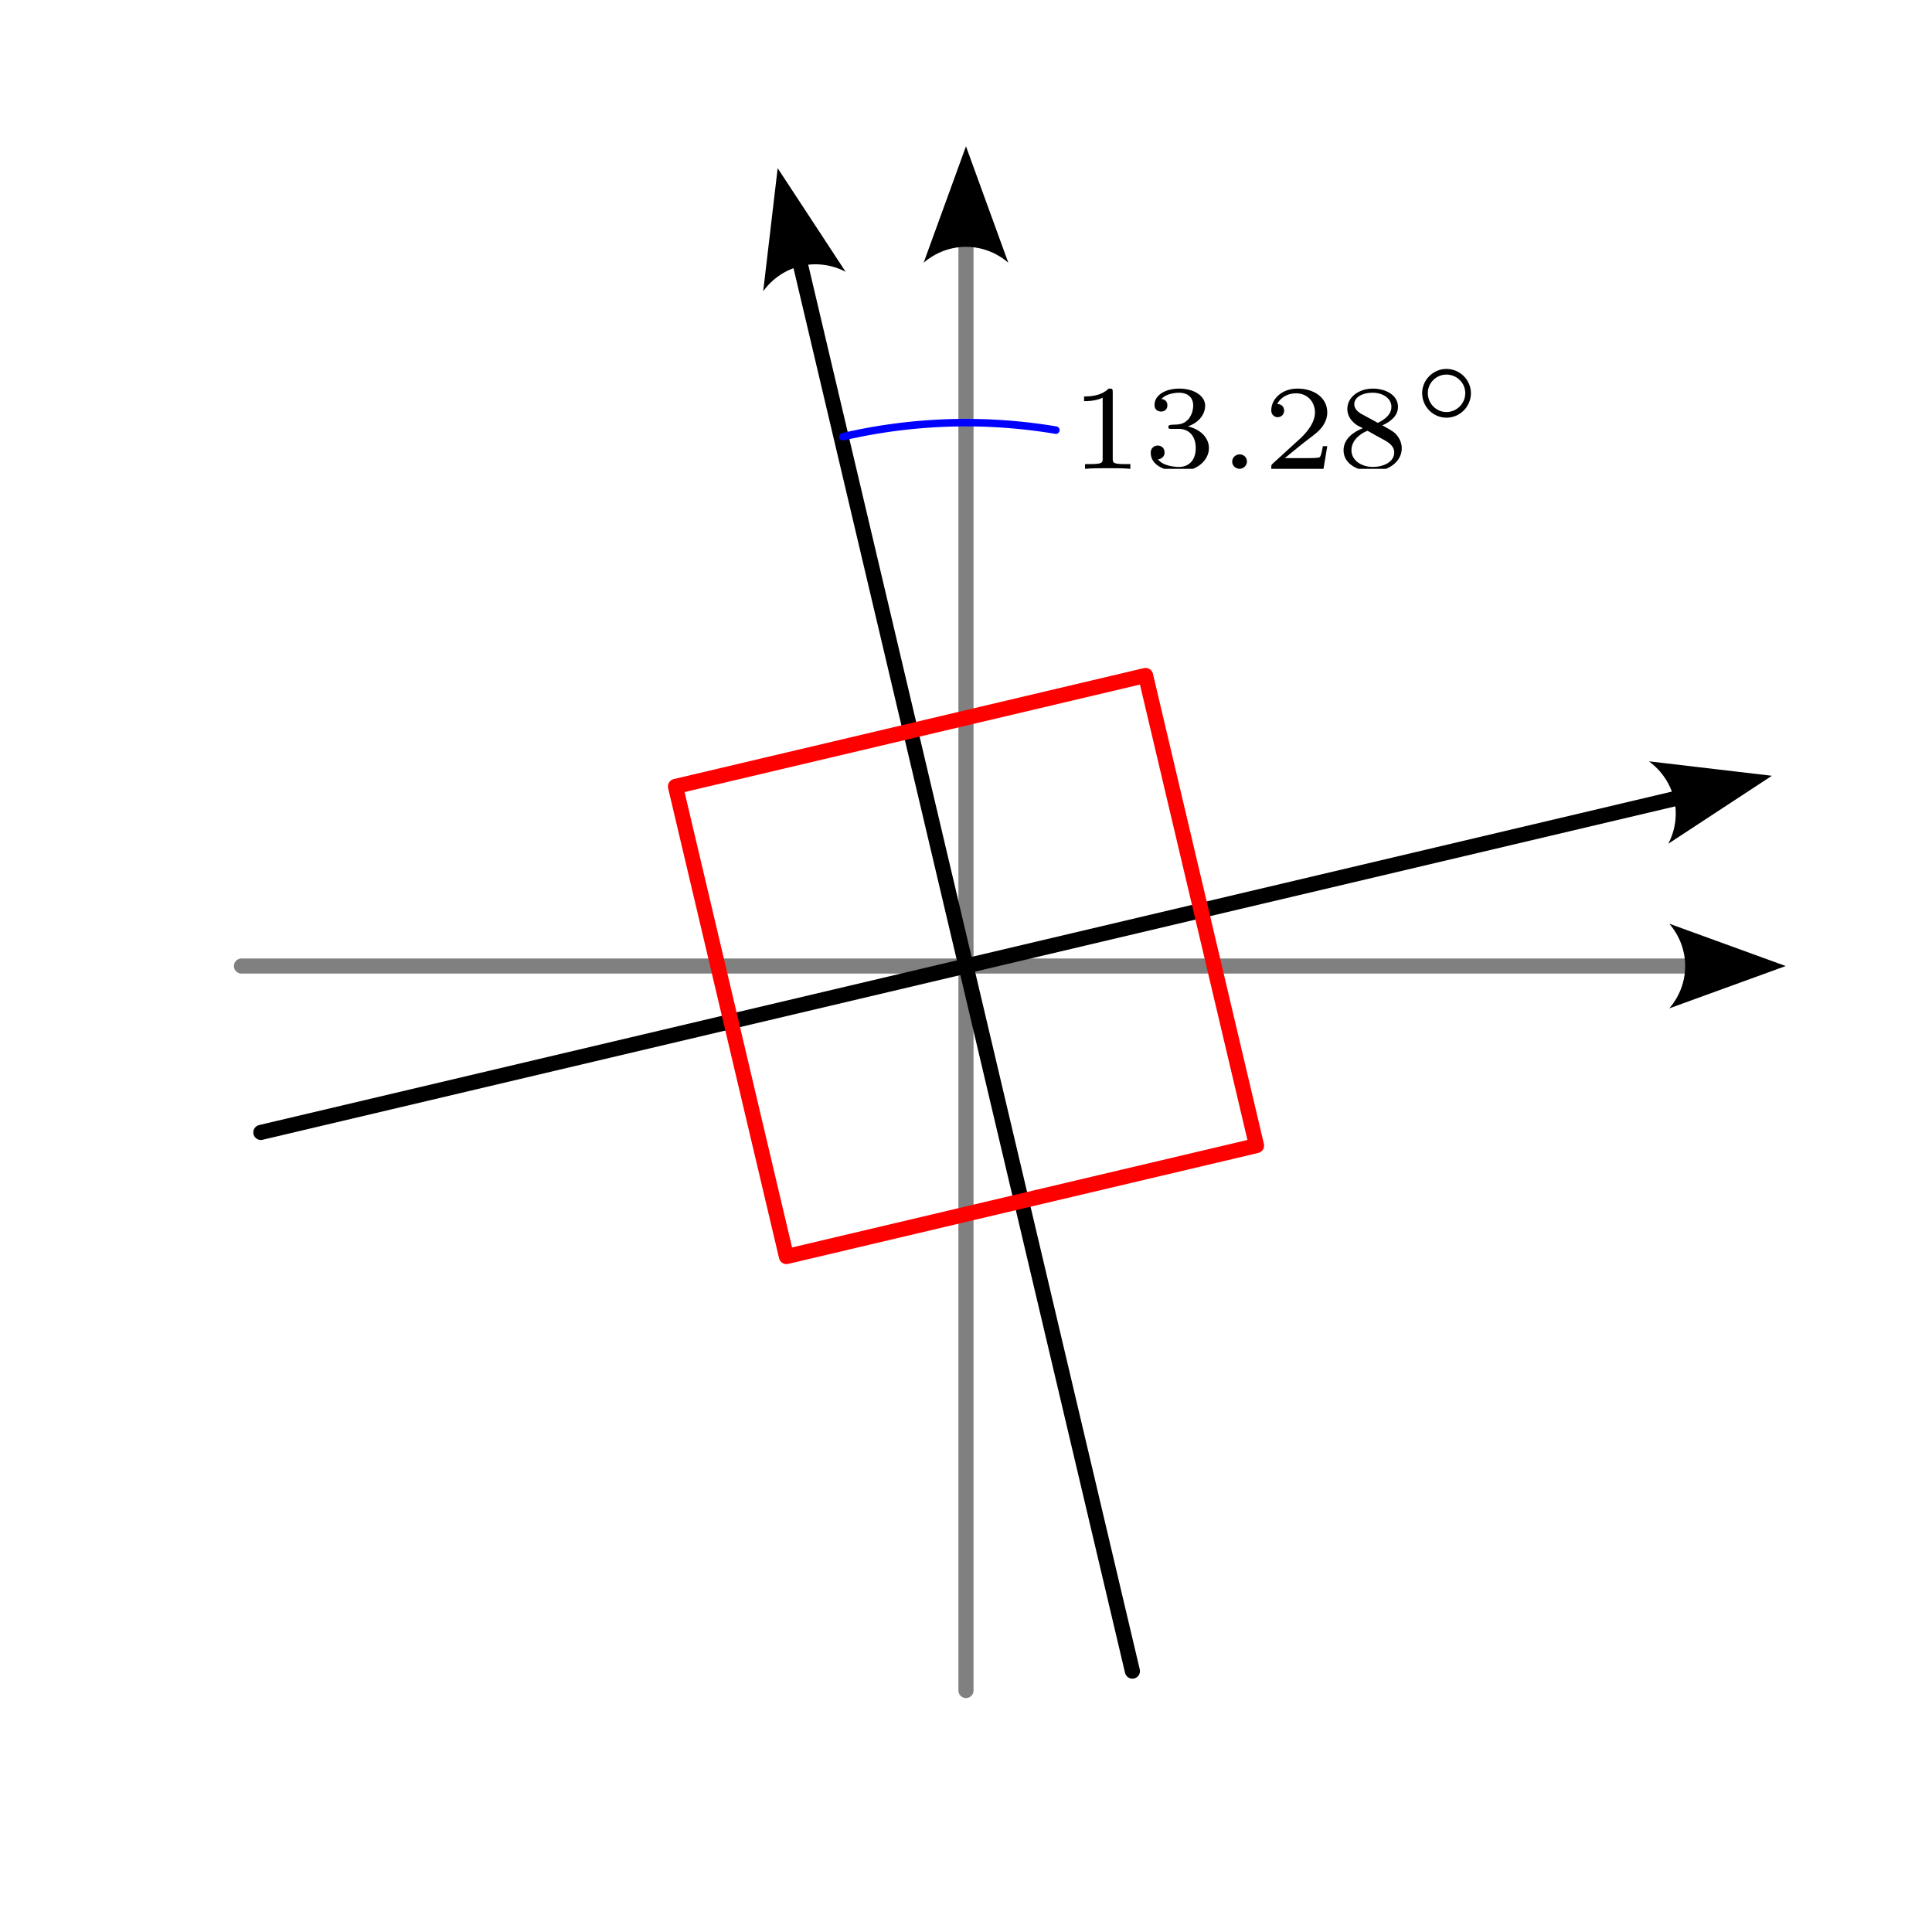 <?xml version="1.0" encoding="UTF-8" standalone="no"?>
<!-- Created with Inkscape (http://www.inkscape.org/) -->

<svg
   width="128"
   height="128"
   viewBox="0 0 33.867 33.867"
   version="1.1"
   id="svg5"
   sodipodi:docname="f33.svg"
   inkscape:version="1.2.1 (9c6d41e410, 2022-07-14)"
   xmlns:inkscape="http://www.inkscape.org/namespaces/inkscape"
   xmlns:sodipodi="http://sodipodi.sourceforge.net/DTD/sodipodi-0.dtd"
   xmlns="http://www.w3.org/2000/svg"
   xmlns:svg="http://www.w3.org/2000/svg">
  <sodipodi:namedview
     id="namedview7"
     pagecolor="#ffffff"
     bordercolor="#000000"
     borderopacity="0.25"
     inkscape:showpageshadow="false"
     inkscape:pageopacity="0.0"
     inkscape:pagecheckerboard="0"
     inkscape:deskcolor="#d1d1d1"
     inkscape:document-units="px"
     showgrid="true"
     inkscape:zoom="1.3238075"
     inkscape:cx="280.62993"
     inkscape:cy="-20.018016"
     inkscape:window-width="1920"
     inkscape:window-height="1050"
     inkscape:window-x="1920"
     inkscape:window-y="18"
     inkscape:window-maximized="1"
     inkscape:current-layer="layer1"
     showguides="true">
    <inkscape:grid
       type="xygrid"
       id="grid132"
       spacingx="1.058"
       spacingy="1.058"
       empspacing="4"
       originx="7.2191139e-13"
       originy="1.8799776e-13" />
    <sodipodi:guide
       position="-127,101.6"
       orientation="0,-1"
       id="guide43929"
       inkscape:locked="false" />
    <sodipodi:guide
       position="-127,67.733"
       orientation="0,-1"
       id="guide43931"
       inkscape:locked="false" />
    <sodipodi:guide
       position="-127,33.867"
       orientation="0,-1"
       id="guide43980"
       inkscape:locked="false" />
    <sodipodi:guide
       position="-127,-8.2923556e-06"
       orientation="0,-1"
       id="guide50670"
       inkscape:locked="false" />
    <sodipodi:guide
       position="-127,-33.867"
       orientation="0,-1"
       id="guide53390"
       inkscape:locked="false" />
    <sodipodi:guide
       position="-127,-67.733"
       orientation="0,-1"
       id="guide56092"
       inkscape:locked="false" />
    <sodipodi:guide
       position="-127,-101.6"
       orientation="0,-1"
       id="guide60236"
       inkscape:locked="false" />
    <sodipodi:guide
       position="-67.733,101.6"
       orientation="1,0"
       id="guide64322"
       inkscape:locked="false" />
    <sodipodi:guide
       position="-33.867,101.6"
       orientation="1,0"
       id="guide77000"
       inkscape:locked="false" />
    <sodipodi:guide
       position="6.1691191e-06,101.6"
       orientation="1,0"
       id="guide91126"
       inkscape:locked="false" />
    <sodipodi:guide
       position="-16.933,84.667"
       orientation="0,-1"
       id="guide94039"
       inkscape:locked="false" />
    <sodipodi:guide
       position="16.933,26.458"
       orientation="1,0"
       id="guide94041"
       inkscape:locked="false" />
    <sodipodi:guide
       position="33.867,101.6"
       orientation="1,0"
       id="guide98266"
       inkscape:locked="false" />
    <sodipodi:guide
       position="-16.933,50.8"
       orientation="1,0"
       id="guide108765"
       inkscape:locked="false" />
    <sodipodi:guide
       position="-16.933,50.8"
       orientation="0,-1"
       id="guide108767"
       inkscape:locked="false" />
    <sodipodi:guide
       position="-127,-135.467"
       orientation="0,-1"
       id="guide305044"
       inkscape:locked="false" />
    <sodipodi:guide
       position="-127,-169.333"
       orientation="0,-1"
       id="guide74580"
       inkscape:locked="false" />
    <sodipodi:guide
       position="-127,-169.333"
       orientation="1,0"
       id="guide76758"
       inkscape:locked="false" />
  </sodipodi:namedview>
  <defs
     id="defs2">
    <marker
       style="overflow:visible"
       id="Arrow2-0"
       refX="0"
       refY="0"
       orient="auto-start-reverse"
       inkscape:stockid="Arrow2"
       markerWidth="7.7"
       markerHeight="5.6"
       viewBox="0 0 7.7 5.6"
       inkscape:isstock="true"
       inkscape:collect="always"
       preserveAspectRatio="xMidYMid">
      <path
         transform="scale(0.7)"
         d="M -2,-4 9,0 -2,4 c 2,-2.33 2,-5.66 0,-8 z"
         style="fill:context-stroke;fill-rule:evenodd;stroke:none"
         id="arrow2L-626" />
    </marker>
    <marker
       style="overflow:visible"
       id="Arrow2-3-2"
       refX="0"
       refY="0"
       orient="auto-start-reverse"
       inkscape:stockid="Arrow2"
       markerWidth="7.7"
       markerHeight="5.6"
       viewBox="0 0 7.7 5.6"
       inkscape:isstock="true"
       inkscape:collect="always"
       preserveAspectRatio="xMidYMid">
      <path
         transform="scale(0.7)"
         d="M -2,-4 9,0 -2,4 c 2,-2.33 2,-5.66 0,-8 z"
         style="fill:context-stroke;fill-rule:evenodd;stroke:none"
         id="arrow2L-6-2" />
    </marker>
    <clipPath
       id="clipPath4309">
      <path
         d="M 0,0 H 7 V 4.965 H 0 Z m 0,0"
         id="path26084" />
    </clipPath>
    <clipPath
       id="clipPath16422">
      <path
         d="M 8,4 H 9 V 4.965 H 8 Z m 0,0"
         id="path76581" />
    </clipPath>
    <clipPath
       id="clipPath18048">
      <path
         d="m 10,0 h 7 v 4.965 h -7 z m 0,0"
         id="path64718" />
    </clipPath>
  </defs>
  <g
     inkscape:label="Capa 1"
     inkscape:groupmode="layer"
     id="layer1"
     transform="translate(-127,-67.733)">
    <rect
       style="fill:#ffffff;stroke:none;stroke-width:0.026;stroke-linecap:round;stroke-linejoin:round;paint-order:stroke markers fill"
       id="rect34990"
       width="33.867"
       height="33.867"
       x="127"
       y="67.733"
       inkscape:export-filename="f13.svg"
       inkscape:export-xdpi="96"
       inkscape:export-ydpi="96" />
    <path
       style="fill:none;stroke:#808080;stroke-width:0.265;stroke-linecap:round;stroke-linejoin:round;marker-end:url(#Arrow2-3-2);paint-order:stroke markers fill"
       d="M 143.933,97.367 V 71.967"
       id="path129710"
       sodipodi:nodetypes="cc" />
    <path
       style="fill:none;stroke:#808080;stroke-width:0.265;stroke-linecap:round;stroke-linejoin:round;marker-end:url(#Arrow2-3-2);paint-order:stroke markers fill"
       d="m 131.233,84.667 h 25.4"
       id="path129712"
       sodipodi:nodetypes="cc" />
    <g
       id="g128202"
       transform="rotate(-13.28,371.355,-494.679)"
       inkscape:transform-center-x="-0.070815874"
       inkscape:transform-center-y="1.0074323e-06">
      <path
         style="fill:none;stroke:#000000;stroke-width:0.265;stroke-linecap:round;stroke-linejoin:round;marker-end:url(#Arrow2-0);paint-order:stroke markers fill"
         d="M 16.933,29.633 V 4.233"
         id="path128198"
         sodipodi:nodetypes="cc" />
      <path
         style="fill:none;stroke:#000000;stroke-width:0.265;stroke-linecap:round;stroke-linejoin:round;marker-end:url(#Arrow2-0);paint-order:stroke markers fill"
         d="M 4.233,16.933 H 29.779"
         id="path128200"
         sodipodi:nodetypes="cc" />
      <rect
         style="fill:none;stroke:#ff0000;stroke-width:0.265;stroke-linecap:round;stroke-linejoin:round;paint-order:stroke markers fill"
         id="rect128196"
         width="8.467"
         height="8.467"
         x="12.7"
         y="12.7" />
    </g>
    <g
       inkscape:label=""
       transform="translate(146.004,74.2)"
       id="g284280">
      <g
         id="g284278"
         transform="matrix(0.353,0,0,0.353,-0.254,-0.001)">
        <g
           clip-path="url(#clipPath4309)"
           clip-rule="nonzero"
           id="g284250">
          <g
             style="fill:#000000;fill-opacity:1"
             id="g284248">
            <g
               id="g284242"
               transform="translate(0,4.964)">
              <path
                 style="stroke:none"
                 d="m 2.141,-3.797 c 0,-0.188 -0.016,-0.188 -0.203,-0.188 -0.391,0.391 -1,0.391 -1.219,0.391 v 0.234 c 0.156,0 0.562,0 0.922,-0.172 v 3.016 c 0,0.203 0,0.281 -0.625,0.281 h -0.25 V 0 c 0.328,-0.031 0.797,-0.031 1.125,-0.031 0.328,0 0.797,0 1.125,0.031 v -0.234 h -0.25 c -0.625,0 -0.625,-0.078 -0.625,-0.281 z m 0,0"
                 id="path284240" />
            </g>
            <g
               id="g284246"
               transform="translate(3.653,4.964)">
              <path
                 style="stroke:none"
                 d="m 1.766,-1.984 c 0.5,0 0.844,0.344 0.844,0.953 0,0.656 -0.391,0.938 -0.828,0.938 C 1.609,-0.094 1,-0.125 0.734,-0.469 0.969,-0.5 1.062,-0.656 1.062,-0.812 c 0,-0.203 -0.141,-0.344 -0.344,-0.344 -0.156,0 -0.344,0.109 -0.344,0.359 0,0.594 0.656,0.922 1.422,0.922 0.891,0 1.469,-0.562 1.469,-1.156 0,-0.438 -0.328,-0.906 -1.047,-1.078 0.484,-0.156 0.859,-0.547 0.859,-1.031 0,-0.484 -0.562,-0.844 -1.281,-0.844 -0.703,0 -1.234,0.328 -1.234,0.812 0,0.266 0.203,0.328 0.328,0.328 0.156,0 0.312,-0.094 0.312,-0.312 0,-0.188 -0.125,-0.297 -0.297,-0.312 0.281,-0.312 0.828,-0.312 0.891,-0.312 0.297,0 0.688,0.141 0.688,0.641 0,0.328 -0.188,0.906 -0.797,0.938 -0.109,0 -0.266,0.016 -0.312,0.016 -0.062,0.016 -0.125,0.016 -0.125,0.109 0,0.094 0.062,0.094 0.156,0.094 z m 0,0"
                 id="path284244" />
            </g>
          </g>
        </g>
        <g
           clip-path="url(#clipPath16422)"
           clip-rule="nonzero"
           id="g284258">
          <g
             style="fill:#000000;fill-opacity:1"
             id="g284256">
            <g
               id="g284254"
               transform="translate(7.306,4.964)">
              <path
                 style="stroke:none"
                 d="m 1.5,-0.359 c 0,-0.219 -0.172,-0.359 -0.359,-0.359 -0.219,0 -0.375,0.172 -0.375,0.359 C 0.766,-0.156 0.938,0 1.141,0 1.328,0 1.5,-0.172 1.5,-0.359 Z m 0,0"
                 id="path284252" />
            </g>
          </g>
        </g>
        <g
           clip-path="url(#clipPath18048)"
           clip-rule="nonzero"
           id="g284270">
          <g
             style="fill:#000000;fill-opacity:1"
             id="g284268">
            <g
               id="g284262"
               transform="translate(9.575,4.964)">
              <path
                 style="stroke:none"
                 d="M 3.219,-1.125 H 3 C 2.984,-1.031 2.922,-0.641 2.844,-0.578 2.797,-0.531 2.312,-0.531 2.219,-0.531 H 1.109 L 1.875,-1.156 C 2.078,-1.328 2.609,-1.703 2.797,-1.891 2.969,-2.062 3.219,-2.375 3.219,-2.797 c 0,-0.75 -0.672,-1.188 -1.484,-1.188 -0.766,0 -1.297,0.516 -1.297,1.078 0,0.297 0.25,0.344 0.312,0.344 0.156,0 0.328,-0.109 0.328,-0.328 C 1.078,-3.016 1,-3.219 0.734,-3.219 0.875,-3.516 1.234,-3.75 1.656,-3.75 c 0.625,0 0.953,0.469 0.953,0.953 0,0.422 -0.281,0.859 -0.688,1.25 L 0.5,-0.25 C 0.438,-0.188 0.438,-0.188 0.438,0 h 2.594 z m 0,0"
                 id="path284260" />
            </g>
            <g
               id="g284266"
               transform="translate(13.228,4.964)">
              <path
                 style="stroke:none"
                 d="m 2.297,-2.156 c 0.453,-0.203 0.781,-0.5 0.781,-0.922 0,-0.594 -0.625,-0.906 -1.25,-0.906 -0.672,0 -1.266,0.406 -1.266,1.016 0,0.375 0.25,0.656 0.5,0.812 C 1.125,-2.125 1.266,-2.047 1.328,-2.016 0.938,-1.859 0.375,-1.531 0.375,-0.922 0.375,-0.219 1.125,0.125 1.812,0.125 c 0.797,0 1.453,-0.484 1.453,-1.141 0,-0.422 -0.25,-0.656 -0.328,-0.75 C 2.812,-1.875 2.516,-2.047 2.297,-2.156 Z M 1.219,-2.75 c -0.016,-0.016 -0.312,-0.172 -0.312,-0.453 0,-0.391 0.469,-0.578 0.906,-0.578 0.469,0 0.938,0.25 0.938,0.703 0,0.469 -0.5,0.703 -0.672,0.797 z m 0.344,0.859 c 0.078,0.047 0.719,0.406 0.875,0.484 0.125,0.078 0.453,0.25 0.453,0.594 0,0.484 -0.547,0.719 -1.062,0.719 -0.547,0 -1.062,-0.312 -1.062,-0.828 0,-0.516 0.469,-0.844 0.797,-0.969 z m 0,0"
                 id="path284264" />
            </g>
          </g>
        </g>
        <g
           style="fill:#000000;fill-opacity:1"
           id="g284276">
          <g
             id="g284274"
             transform="translate(16.881,2.456)">
            <path
               style="stroke:none"
               d="m 3.047,-1.25 c 0,-0.656 -0.547,-1.203 -1.219,-1.203 -0.656,0 -1.203,0.547 -1.203,1.203 0,0.672 0.547,1.219 1.203,1.219 0.672,0 1.219,-0.547 1.219,-1.219 z m -1.219,0.938 c -0.5,0 -0.922,-0.422 -0.922,-0.938 0,-0.516 0.422,-0.922 0.922,-0.922 0.516,0 0.938,0.406 0.938,0.922 0,0.516 -0.422,0.938 -0.938,0.938 z m 0,0"
               id="path284272" />
          </g>
        </g>
      </g>
    </g>
    <path
       style="fill:none;stroke:#0000ff;stroke-width:0.132;stroke-linecap:round;stroke-linejoin:round;stroke-dasharray:none;stroke-dashoffset:0;paint-order:stroke markers fill"
       id="path307128"
       sodipodi:type="arc"
       sodipodi:cx="143.93333"
       sodipodi:cy="84.666664"
       sodipodi:rx="9.5249987"
       sodipodi:ry="9.5249987"
       sodipodi:start="4.4839274"
       sodipodi:end="4.8784573"
       sodipodi:arc-type="arc"
       d="m 141.776,75.389 a 9.525,9.525 0 0 1 3.732,-0.116"
       sodipodi:open="true" />
  </g>
</svg>
